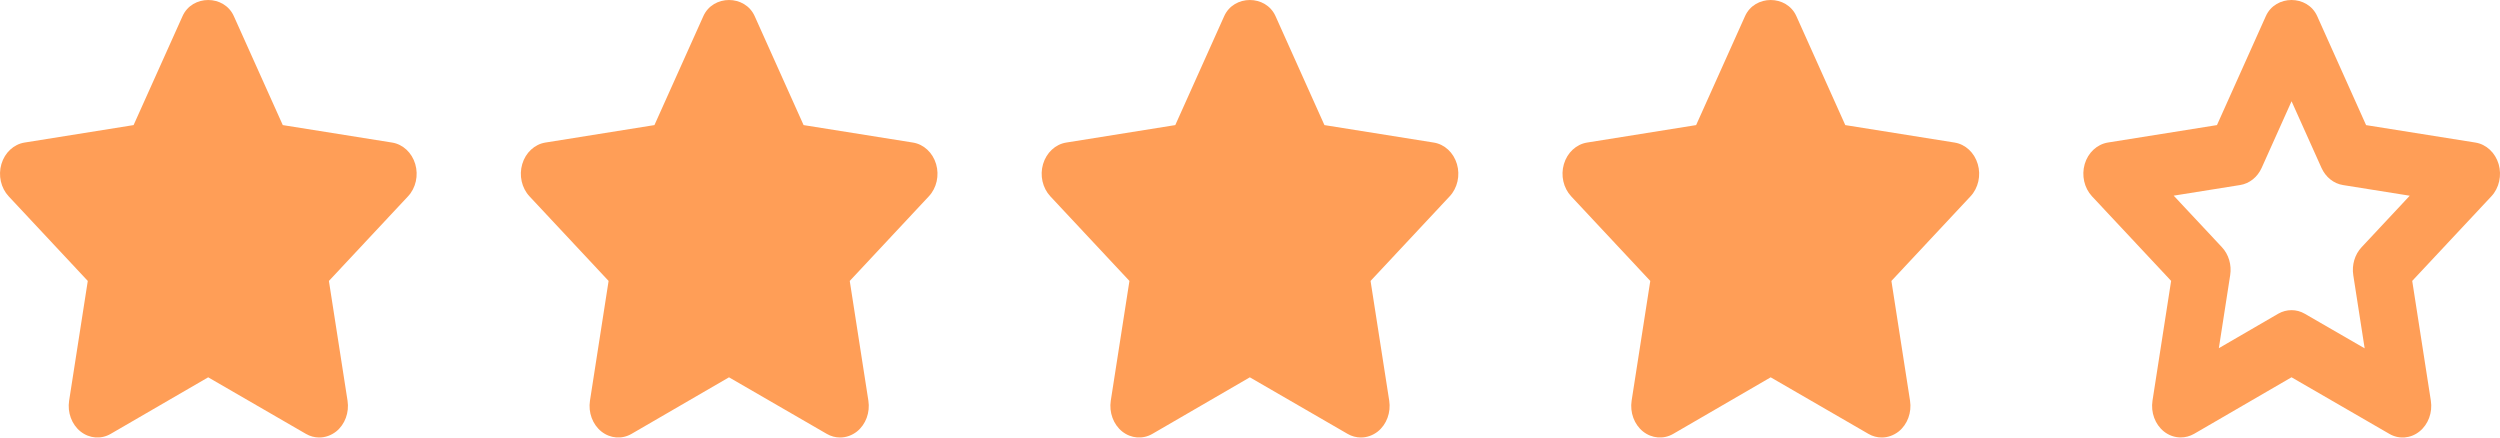 <svg width="80" height="14" viewBox="0 0 80 14" fill="none" xmlns="http://www.w3.org/2000/svg">
<path d="M69.783 13.998C69.593 13.998 69.404 13.934 69.245 13.807C68.962 13.581 68.821 13.199 68.88 12.82L69.476 8.988L66.944 6.282C66.695 6.014 66.604 5.614 66.711 5.249C66.818 4.884 67.106 4.618 67.452 4.561L70.943 4.003L72.507 0.516C72.815 -0.172 73.842 -0.172 74.15 0.516L75.715 4.004L79.215 4.562C79.56 4.618 79.847 4.884 79.956 5.25C80.063 5.615 79.973 6.016 79.723 6.283L77.191 8.989L77.787 12.821C77.846 13.199 77.705 13.581 77.423 13.807C77.14 14.034 76.765 14.063 76.458 13.883L73.329 12.073L70.211 13.883C70.076 13.96 69.929 13.998 69.783 13.998ZM73.329 9.925C73.476 9.925 73.621 9.963 73.755 10.041L75.669 11.147L75.305 8.806C75.254 8.478 75.353 8.144 75.569 7.913L77.112 6.263L74.977 5.922C74.678 5.875 74.421 5.668 74.287 5.371L73.33 3.24L72.374 5.37C72.241 5.667 71.983 5.874 71.684 5.921L69.558 6.261L71.102 7.911C71.318 8.142 71.417 8.476 71.366 8.804L71.003 11.142L72.903 10.039C73.035 9.963 73.182 9.925 73.329 9.925Z" fill="#FF9E57"/>
<path fill-rule="evenodd" clip-rule="evenodd" d="M9.79 13.884C9.924 13.962 10.07 14 10.216 14C10.406 14 10.595 13.934 10.757 13.808C11.039 13.582 11.18 13.199 11.121 12.821L10.525 8.99L13.056 6.283C13.306 6.016 13.396 5.615 13.288 5.25C13.18 4.884 12.893 4.617 12.548 4.562L9.049 4.003L7.483 0.517C7.175 -0.172 6.149 -0.172 5.841 0.517L4.275 4.003L0.784 4.562C0.439 4.618 0.152 4.885 0.045 5.25C-0.063 5.615 0.028 6.015 0.278 6.283L2.809 8.99L2.212 12.821C2.153 13.199 2.294 13.582 2.577 13.808C2.859 14.032 3.235 14.063 3.542 13.884L6.662 12.074L9.79 13.884Z" fill="#FF9E57"/>
<path fill-rule="evenodd" clip-rule="evenodd" d="M26.457 13.884C26.59 13.962 26.737 14 26.883 14C27.072 14 27.262 13.934 27.423 13.808C27.705 13.582 27.847 13.199 27.788 12.821L27.192 8.99L29.722 6.283C29.973 6.016 30.063 5.615 29.955 5.25C29.847 4.884 29.56 4.617 29.215 4.562L25.715 4.003L24.15 0.517C23.841 -0.172 22.816 -0.172 22.507 0.517L20.942 4.003L17.451 4.562C17.106 4.618 16.819 4.885 16.712 5.25C16.604 5.615 16.694 6.015 16.944 6.283L19.475 8.99L18.879 12.821C18.82 13.199 18.961 13.582 19.244 13.808C19.526 14.032 19.901 14.063 20.209 13.884L23.328 12.074L26.457 13.884Z" fill="#FF9E57"/>
<path fill-rule="evenodd" clip-rule="evenodd" d="M43.123 13.884C43.257 13.962 43.404 14 43.549 14C43.739 14 43.929 13.934 44.09 13.808C44.372 13.582 44.513 13.199 44.455 12.821L43.858 8.99L46.389 6.283C46.639 6.016 46.73 5.615 46.622 5.25C46.514 4.884 46.227 4.617 45.881 4.562L42.382 4.003L40.817 0.517C40.508 -0.172 39.483 -0.172 39.174 0.517L37.609 4.003L34.118 4.562C33.772 4.618 33.486 4.885 33.378 5.25C33.27 5.615 33.361 6.015 33.611 6.283L36.142 8.99L35.545 12.821C35.487 13.199 35.628 13.582 35.91 13.808C36.192 14.032 36.568 14.063 36.876 13.884L39.995 12.074L43.123 13.884Z" fill="#FF9E57"/>
<path fill-rule="evenodd" clip-rule="evenodd" d="M59.79 13.884C59.924 13.962 60.071 14 60.216 14C60.406 14 60.595 13.934 60.757 13.808C61.039 13.582 61.18 13.199 61.121 12.821L60.525 8.99L63.056 6.283C63.306 6.016 63.397 5.615 63.288 5.25C63.18 4.884 62.893 4.617 62.548 4.562L59.049 4.003L57.484 0.517C57.175 -0.172 56.15 -0.172 55.841 0.517L54.276 4.003L50.785 4.562C50.439 4.618 50.152 4.885 50.045 5.25C49.937 5.615 50.028 6.015 50.278 6.283L52.809 8.99L52.212 12.821C52.154 13.199 52.294 13.582 52.577 13.808C52.859 14.032 53.235 14.063 53.543 13.884L56.662 12.074L59.79 13.884Z" fill="#FF9E57"/>
</svg>
